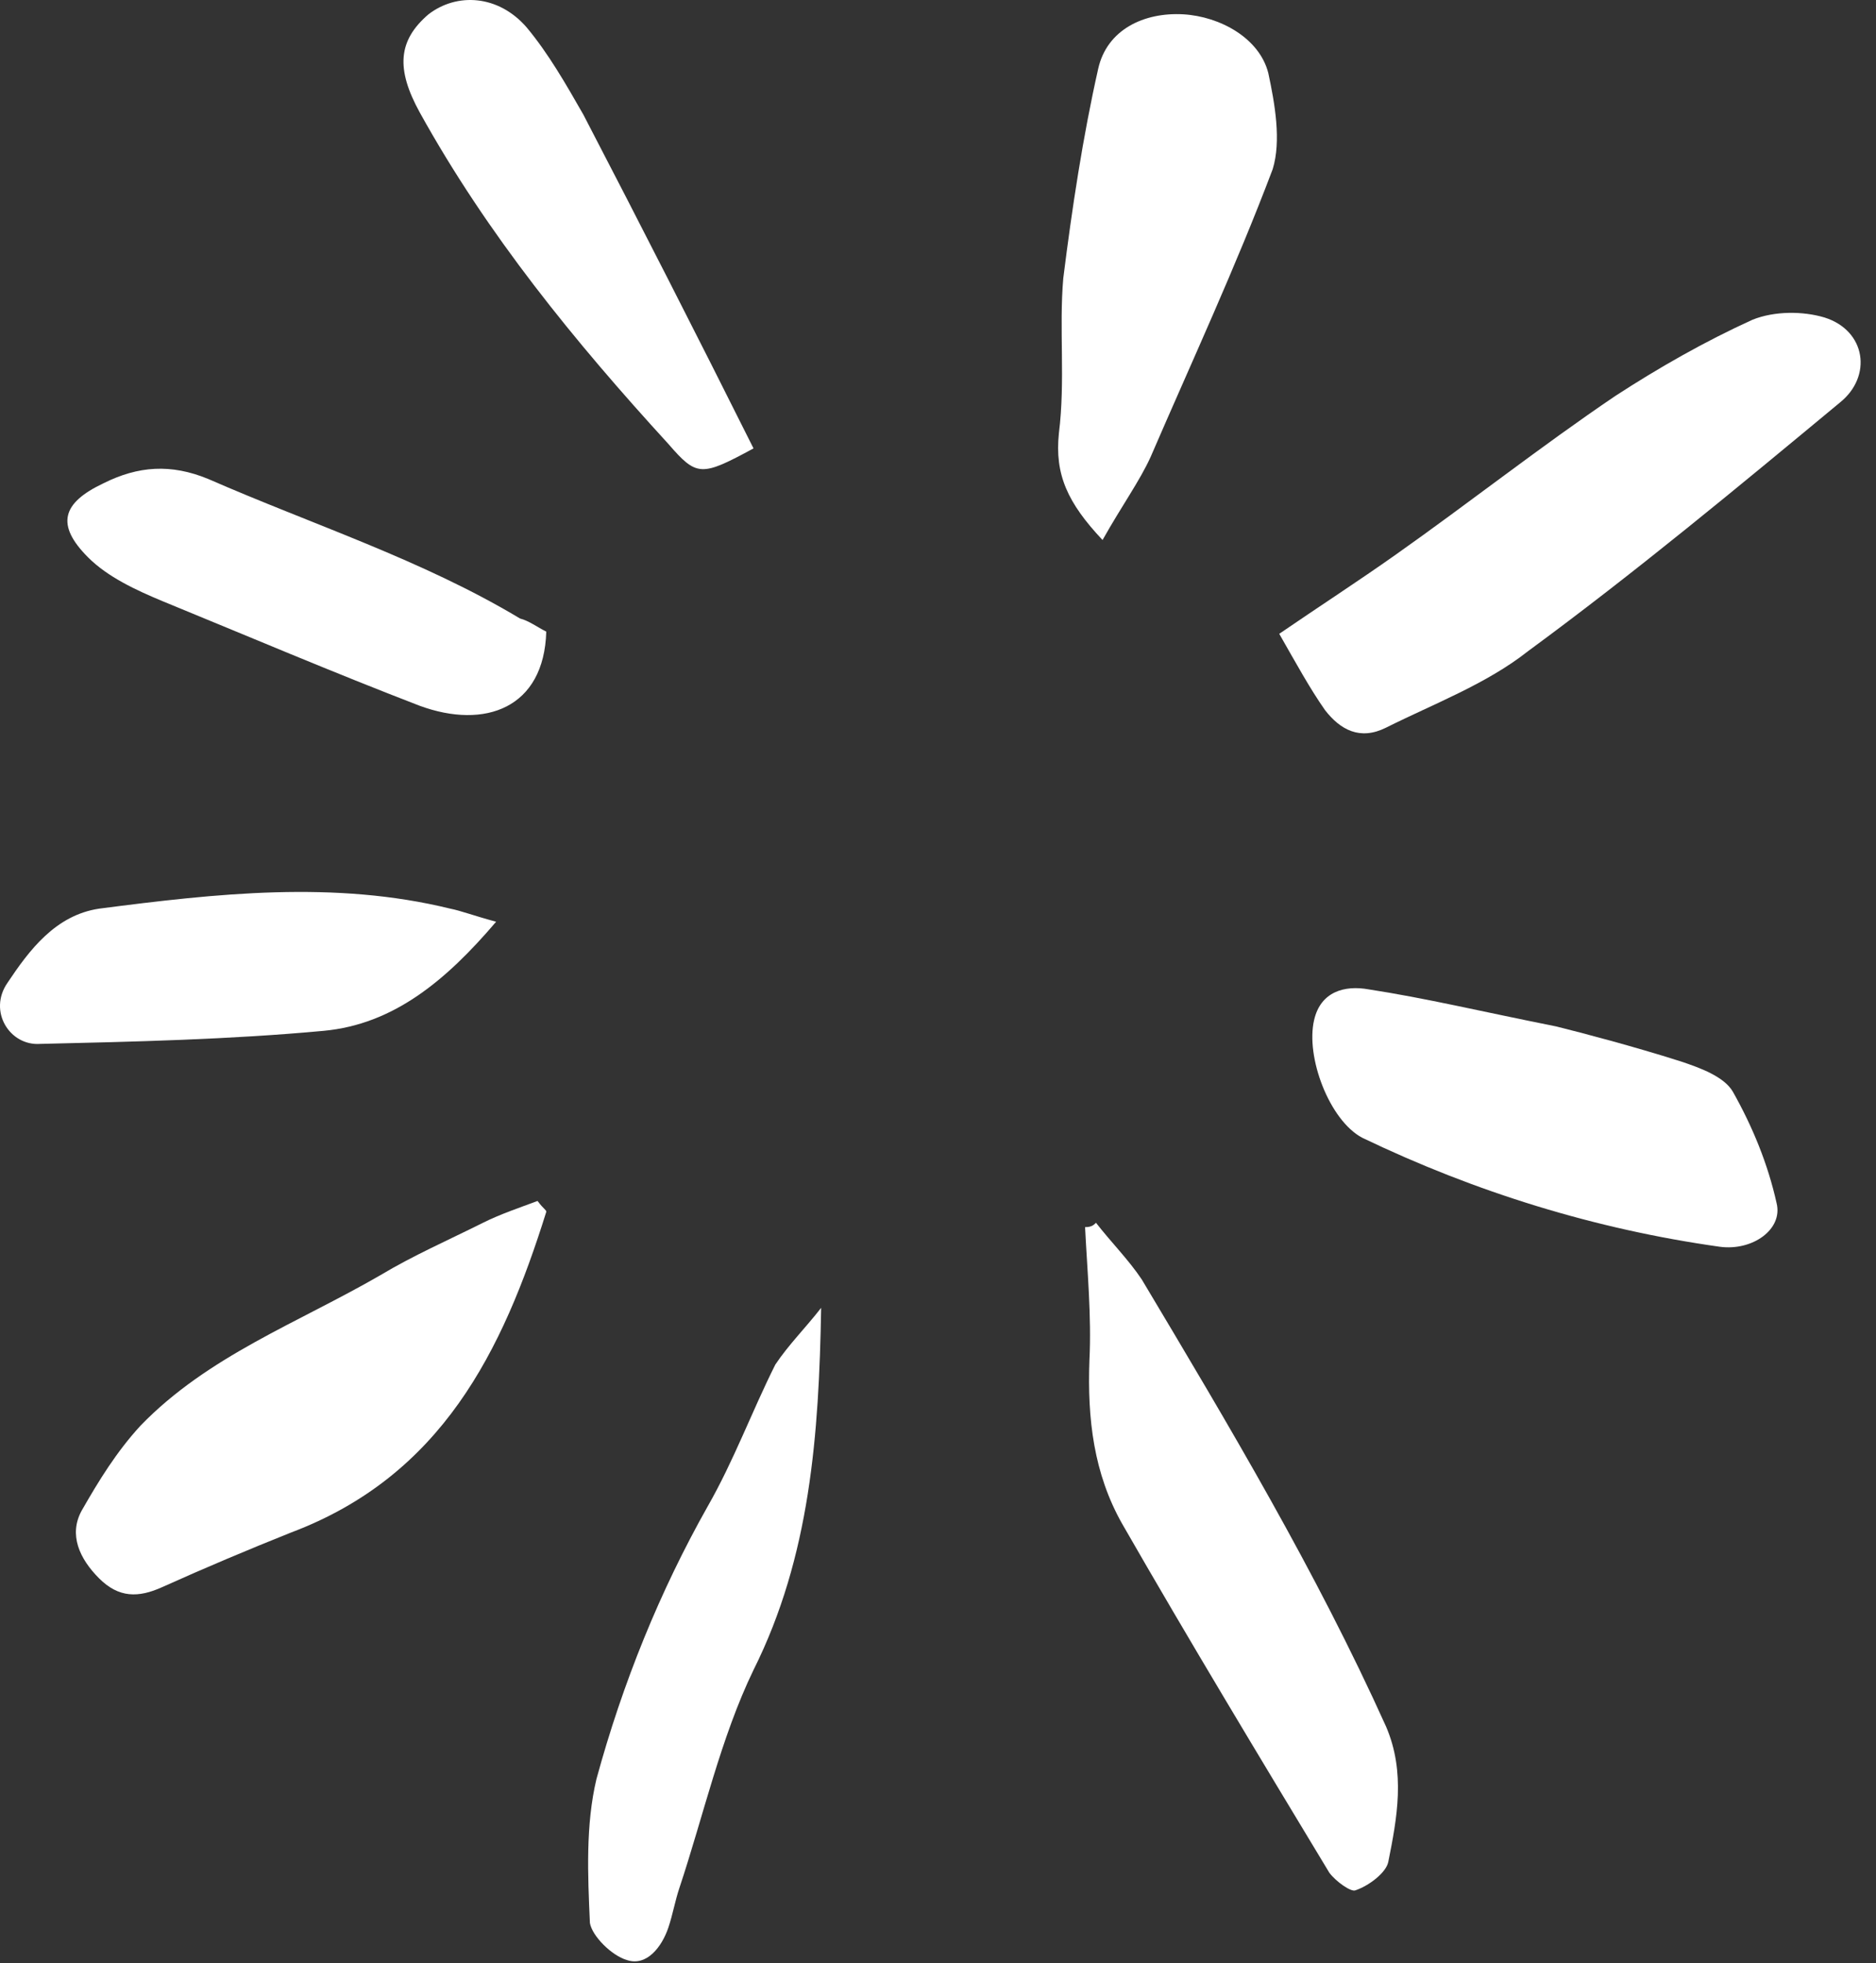 <svg width="86" height="90" viewBox="0 0 86 90" fill="none" xmlns="http://www.w3.org/2000/svg">
<rect x="0" y="0" width="86" height="90" fill="#333333" stroke="none"/>
<path d="M58.643 29.056C60.543 27.756 62.243 26.656 63.943 25.456C67.343 23.056 70.643 20.456 74.043 18.156C76.043 16.856 78.143 15.656 80.343 14.656C81.343 14.256 82.643 14.256 83.643 14.556C85.543 15.156 85.843 17.256 84.343 18.456C79.643 22.356 74.943 26.256 70.043 29.856C68.143 31.356 65.743 32.256 63.543 33.356C62.343 33.956 61.443 33.456 60.743 32.556C60.043 31.556 59.443 30.456 58.643 29.056Z" fill="white"/>
<path d="M50.242 56.056C50.942 56.956 51.742 57.756 52.342 58.656C56.342 65.356 60.342 72.056 63.542 79.156C64.442 81.256 64.042 83.356 63.642 85.356C63.542 85.856 62.742 86.456 62.142 86.656C61.942 86.756 61.242 86.256 60.942 85.856C57.742 80.556 54.542 75.256 51.442 69.856C50.142 67.556 49.842 65.056 49.942 62.356C50.042 60.356 49.842 58.256 49.742 56.256C50.042 56.256 50.142 56.156 50.242 56.056Z" fill="white"/>
<path d="M24.642 55.056C24.942 55.456 25.042 55.456 25.042 55.556C23.042 61.956 20.242 67.656 13.342 70.256C11.342 71.056 9.442 71.856 7.442 72.756C6.342 73.256 5.442 73.256 4.542 72.356C3.642 71.456 3.142 70.356 3.742 69.256C4.542 67.856 5.342 66.556 6.442 65.356C9.542 62.156 13.642 60.656 17.442 58.456C18.942 57.556 20.542 56.856 22.142 56.056C22.942 55.656 23.842 55.356 24.642 55.056Z" fill="white"/>
<path d="M71.343 47.056C72.543 47.356 74.843 47.956 77.043 48.656C77.943 48.956 79.043 49.356 79.443 50.056C80.343 51.656 81.043 53.356 81.443 55.156C81.743 56.356 80.343 57.356 78.843 57.156C73.143 56.356 67.643 54.656 62.443 52.156C60.943 51.356 59.843 48.456 60.243 46.756C60.543 45.456 61.643 45.156 62.743 45.356C65.343 45.756 67.843 46.356 71.343 47.056Z" fill="white"/>
<path d="M50.543 24.756C48.943 23.056 48.343 21.756 48.543 19.856C48.843 17.456 48.543 15.056 48.743 12.756C49.143 9.556 49.643 6.256 50.343 3.156C50.743 1.356 52.443 0.556 54.243 0.656C55.943 0.756 57.743 1.756 58.143 3.356C58.443 4.756 58.743 6.456 58.343 7.756C56.643 12.256 54.643 16.556 52.743 20.956C52.243 22.056 51.443 23.156 50.543 24.756Z" fill="white"/>
<path d="M37.643 59.956C37.543 65.756 37.143 71.356 34.543 76.556C33.043 79.656 32.243 83.256 31.143 86.556C30.943 87.156 30.843 87.756 30.643 88.356C30.343 89.256 29.643 90.156 28.743 89.856C28.043 89.656 27.143 88.756 27.043 88.156C26.943 85.956 26.843 83.656 27.343 81.556C28.543 77.156 30.243 72.956 32.443 69.056C33.643 66.956 34.443 64.756 35.543 62.556C36.143 61.656 36.943 60.856 37.643 59.956Z" fill="white"/>
<path d="M34.543 20.556C32.143 21.856 31.943 21.856 30.643 20.356C26.343 15.656 22.343 10.756 19.243 5.156C18.143 3.156 18.243 1.856 19.643 0.656C20.943 -0.344 22.843 -0.244 24.143 1.256C25.143 2.456 25.943 3.856 26.743 5.256C29.343 10.256 31.943 15.356 34.543 20.556Z" fill="white"/>
<path d="M25.042 28.956C24.942 32.456 22.242 33.456 19.242 32.356C15.342 30.856 11.342 29.156 7.442 27.556C6.242 27.056 4.942 26.456 4.042 25.556C2.542 24.056 2.842 23.056 4.742 22.156C6.342 21.356 7.842 21.256 9.542 21.956C14.342 24.056 19.342 25.656 23.842 28.356C24.242 28.456 24.642 28.756 25.042 28.956Z" fill="white"/>
<path d="M22.743 42.256C20.443 44.956 18.043 46.956 14.843 47.256C10.543 47.656 6.143 47.756 1.843 47.856C0.443 47.956 -0.557 46.356 0.343 45.056C1.343 43.556 2.543 41.956 4.543 41.656C9.943 40.956 15.343 40.356 20.643 41.656C21.143 41.756 21.643 41.956 22.743 42.256Z" fill="white"/>
</svg>
